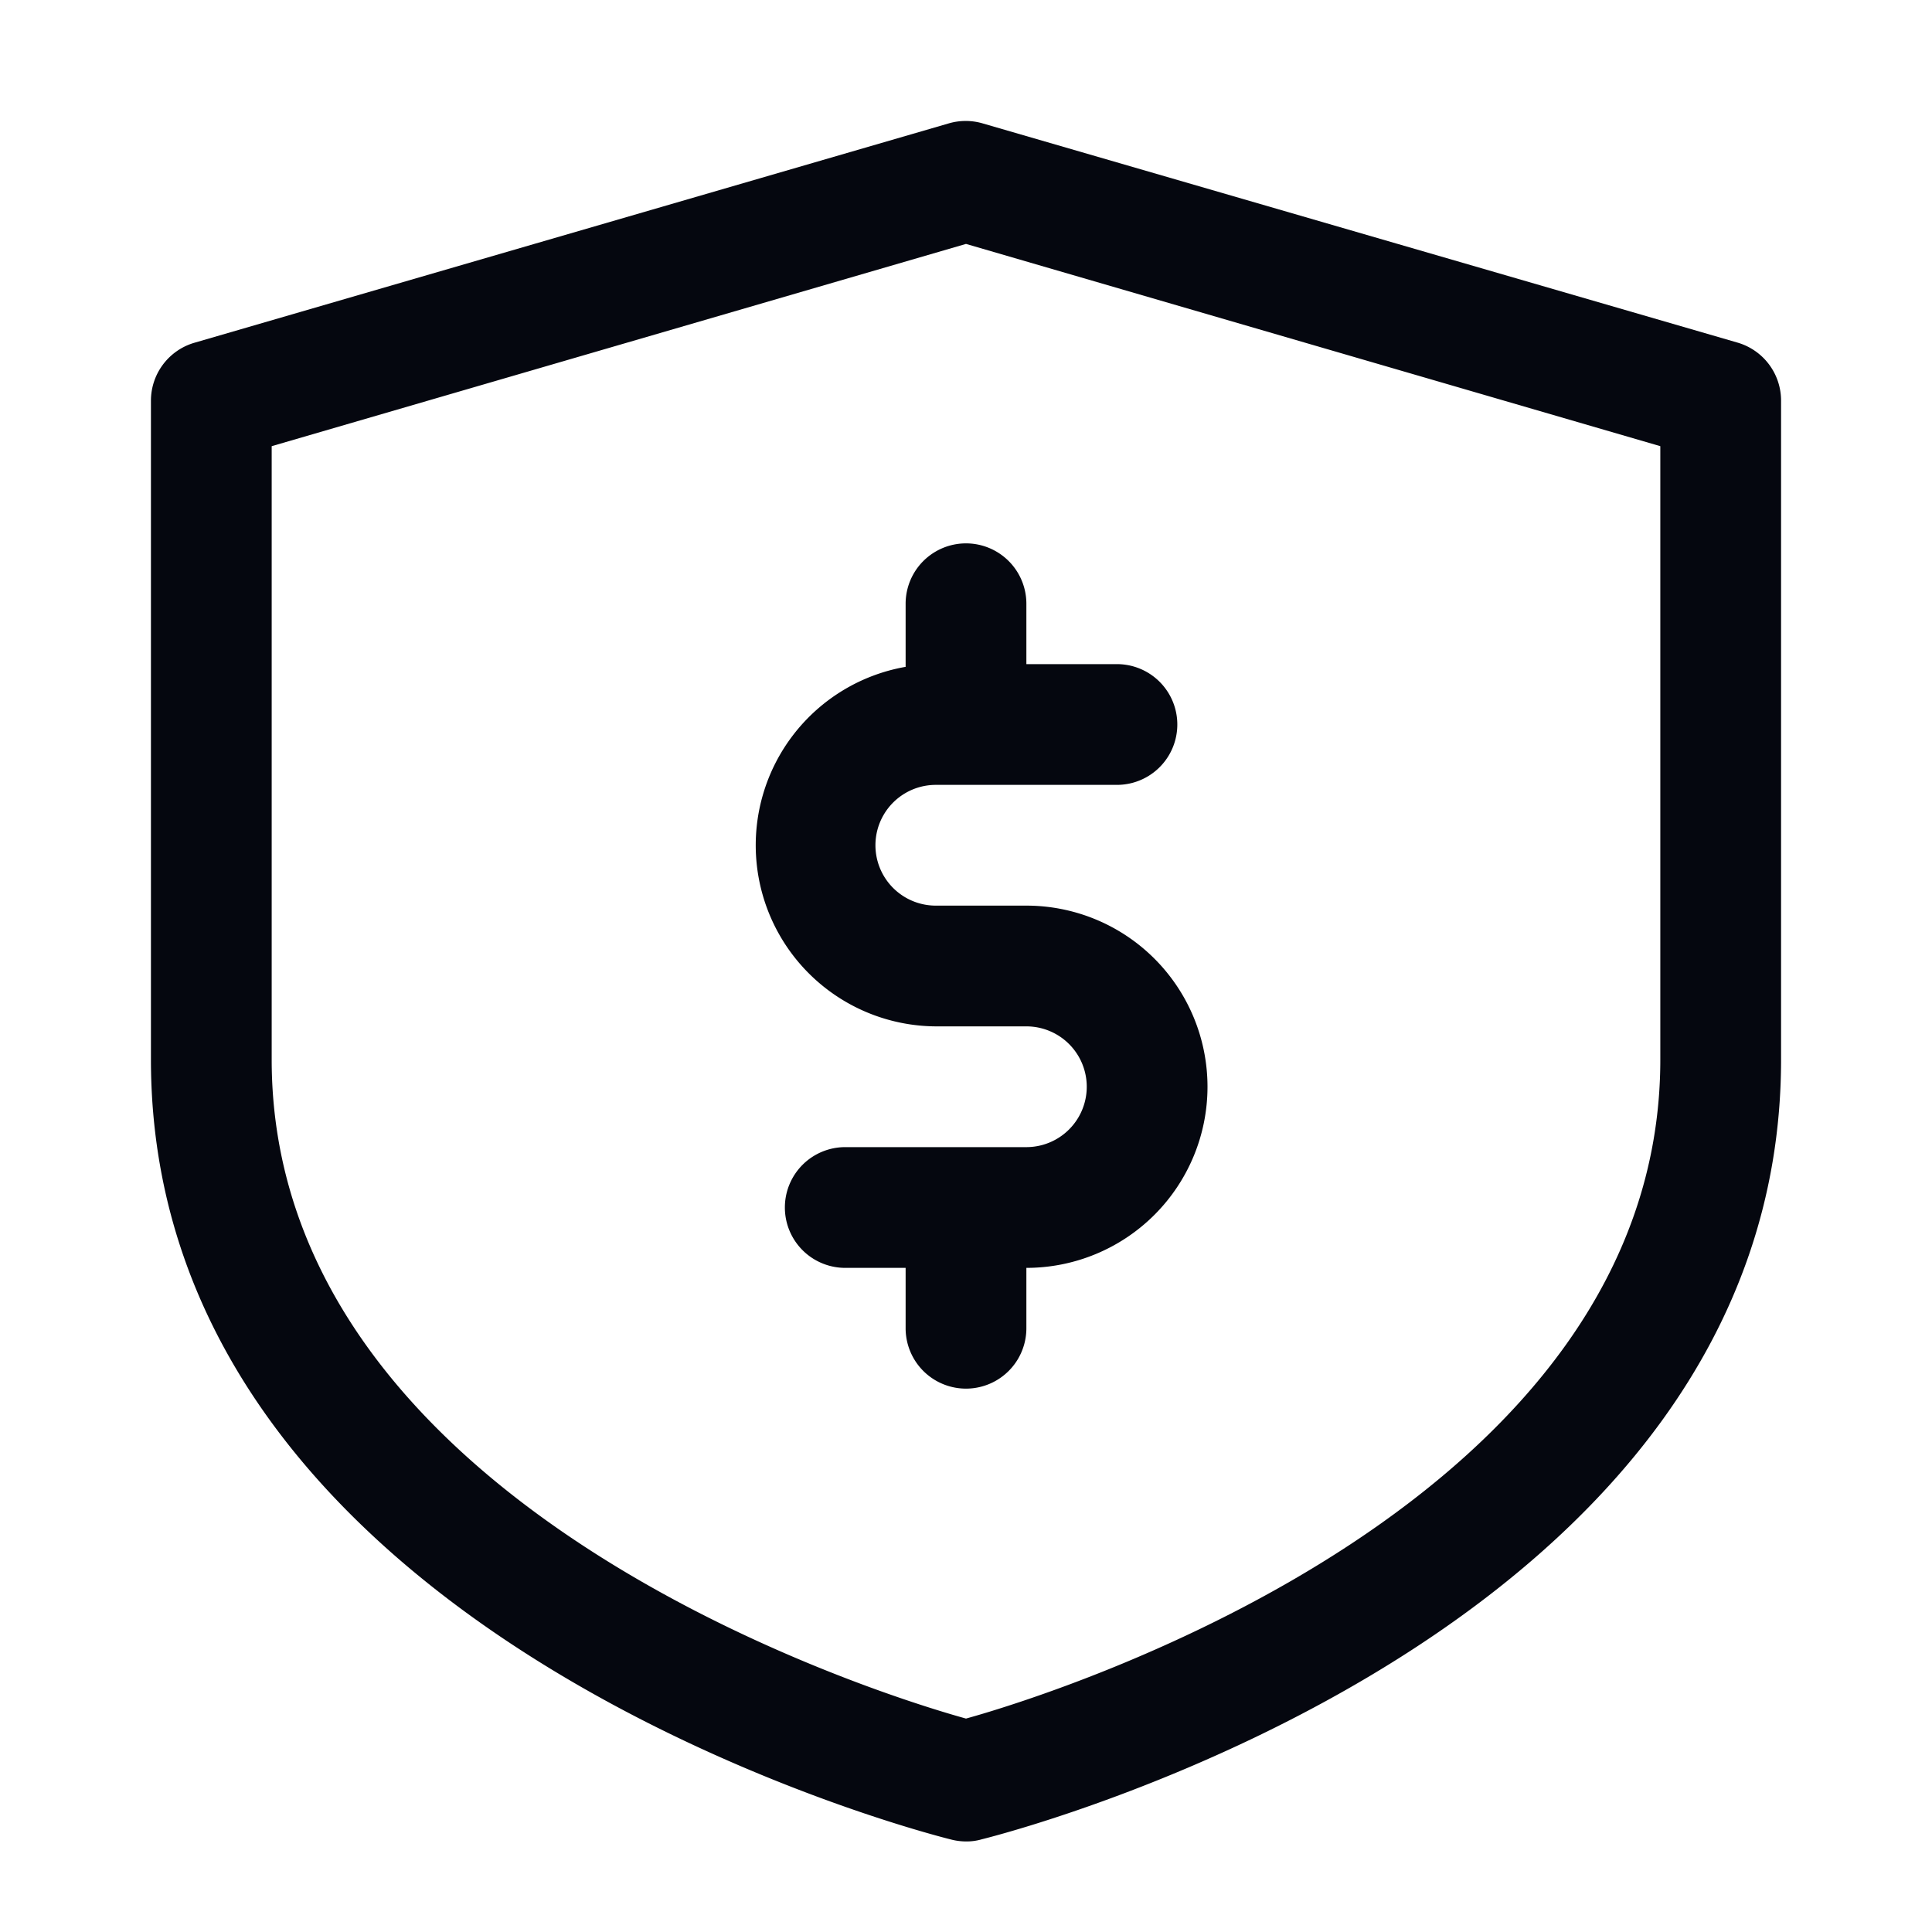 <svg viewBox="0 0 64 64" xmlns="http://www.w3.org/2000/svg"><path d="m57.56 11.35-25-7.26a2 2 0 0 0-1.14 0l-25 7.27A2 2 0 0 0 5 13.27V35.1c0 19 25.43 25.57 26.52 25.84A2 2 0 0 0 32 61a1.77 1.77 0 0 0 .52-.07C34.08 60.54 59 53.92 59 35.1V13.27a2 2 0 0 0-1.44-1.92ZM55 35.1C55 49.7 35.36 56 32 56.93 28.64 56 9 49.73 9 35.1V14.78l23-6.7 23 6.7Z" fill="#05070f" class="fill-231f20"></path><path d="M30 20v2.09A6 6 0 0 0 31 34h3a2 2 0 0 1 0 4h-6a2 2 0 0 0 0 4h2v2a2 2 0 0 0 4 0v-2a6 6 0 0 0 0-12h-3a2 2 0 0 1 0-4h6a2 2 0 0 0 0-4h-3v-2a2 2 0 0 0-4 0Z" fill="#05070f" class="fill-231f20"></path></svg>